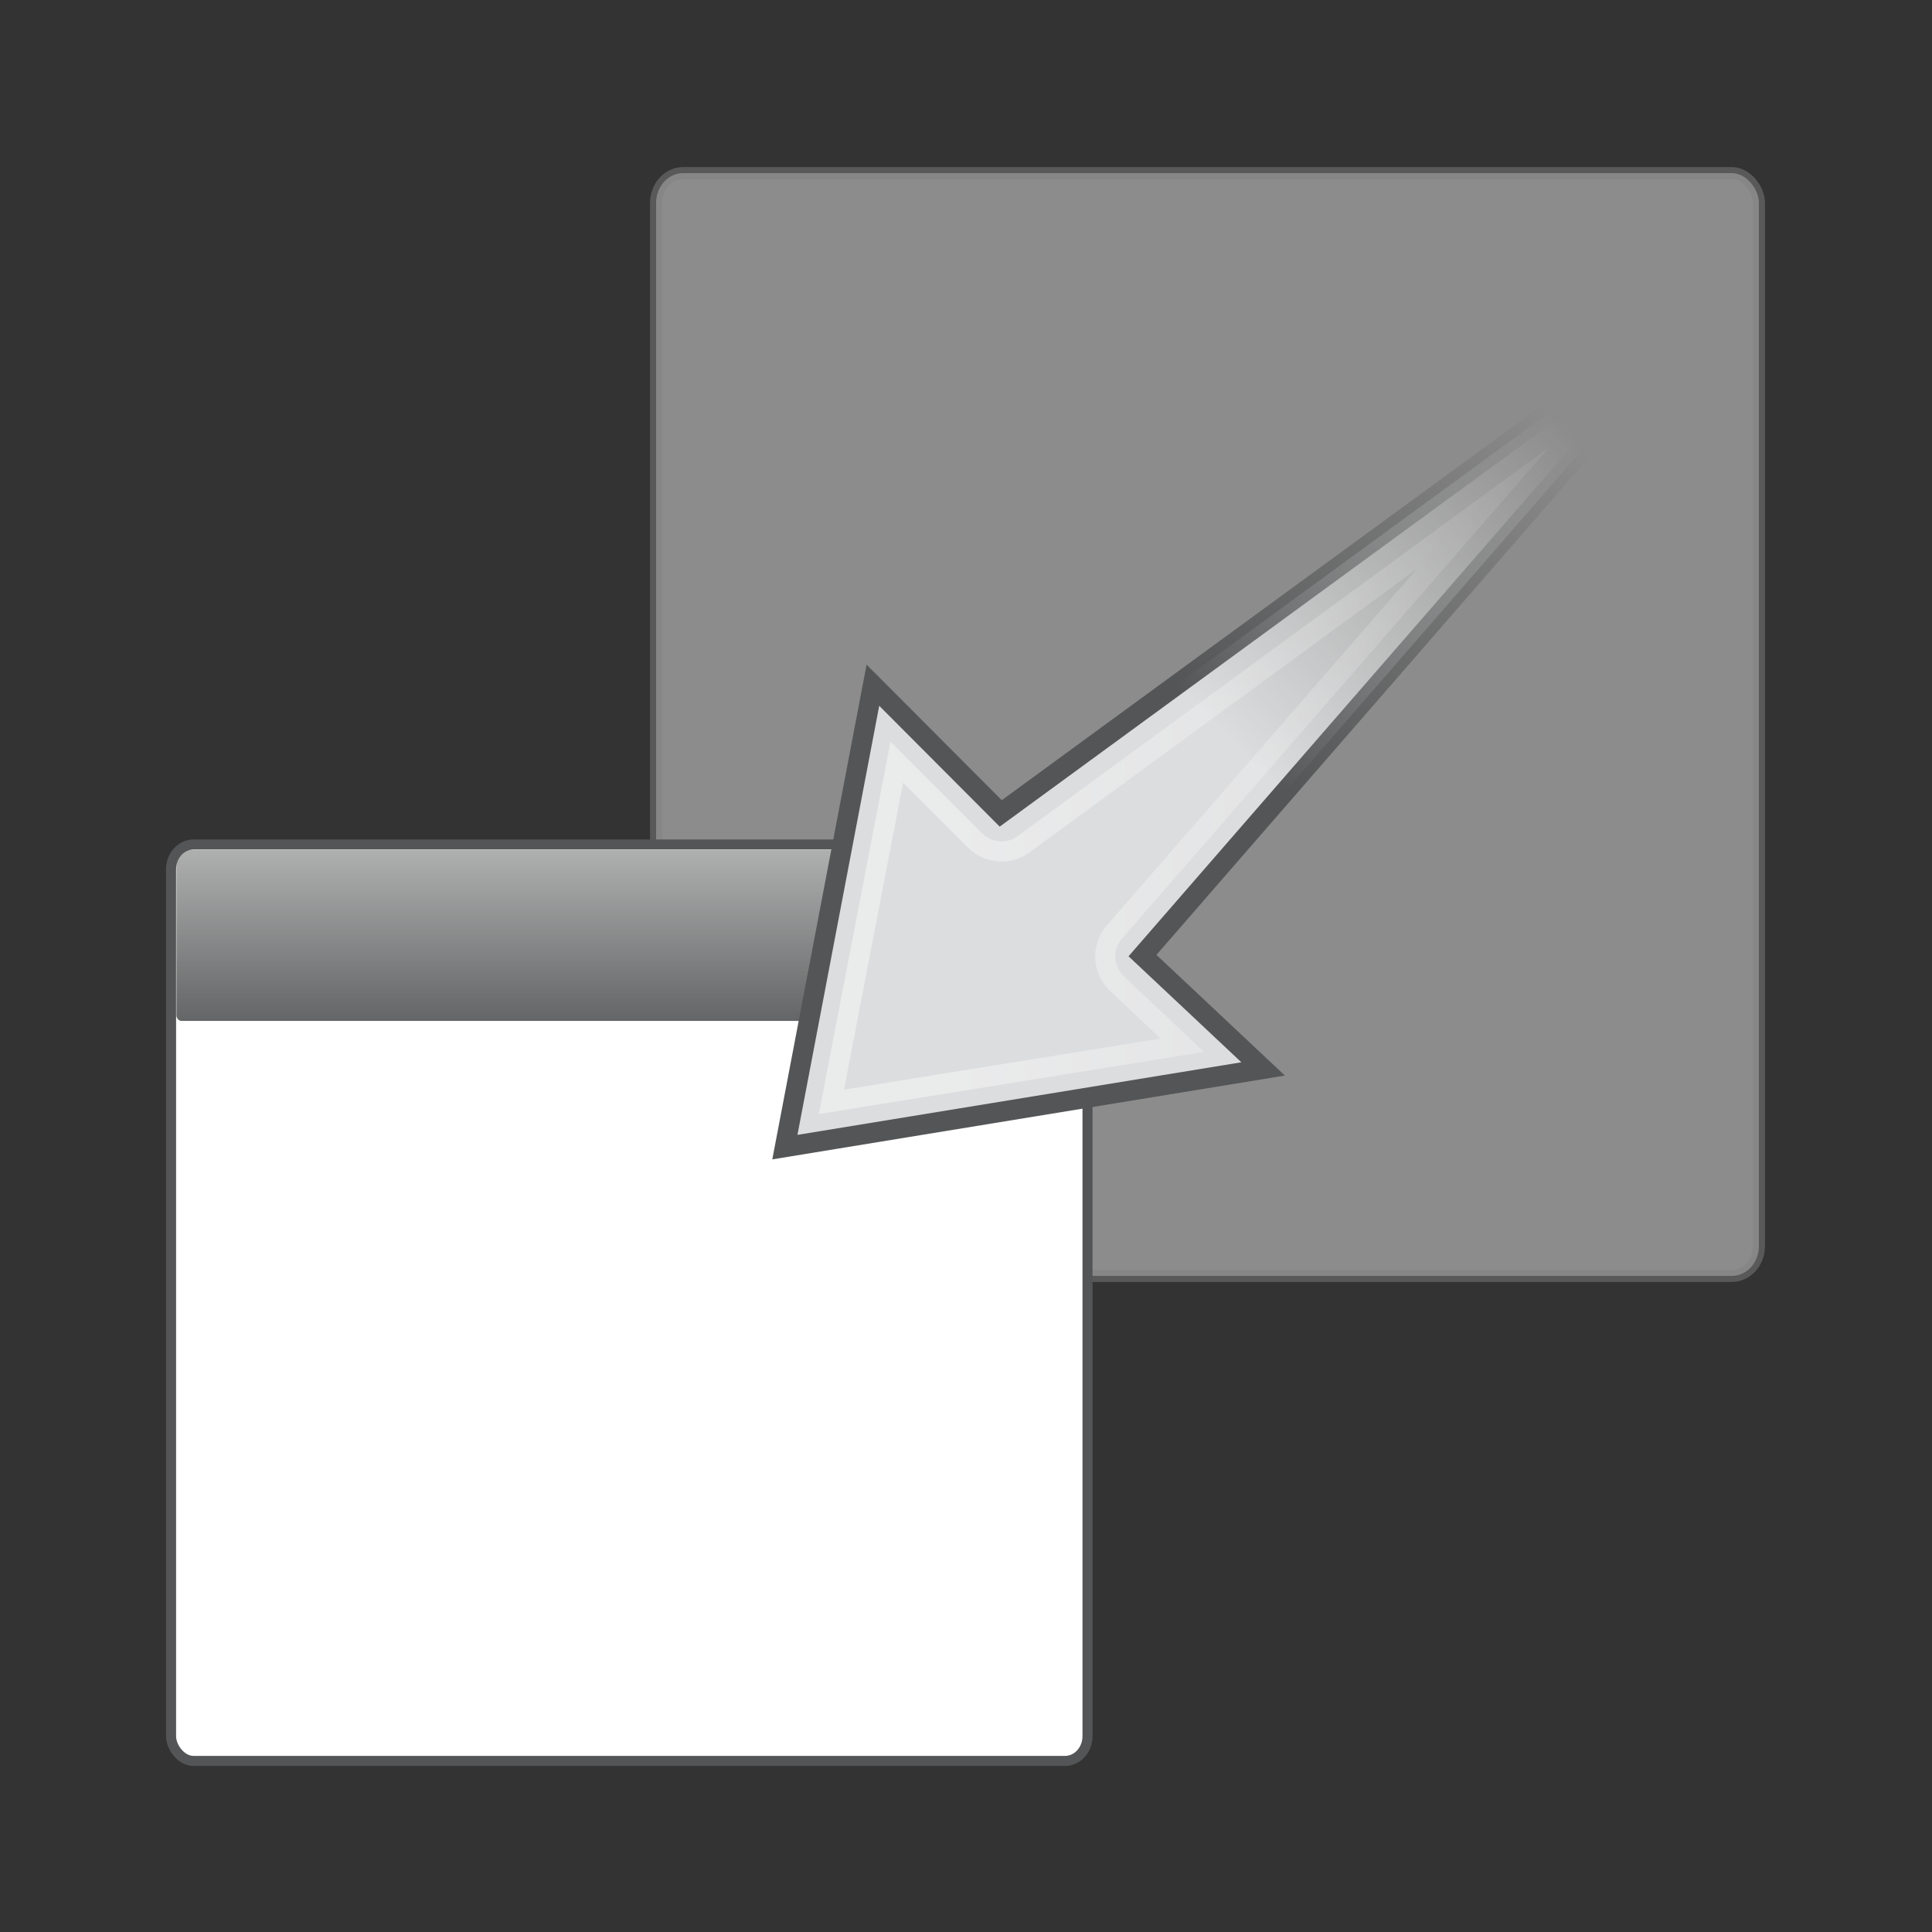 <?xml version="1.0" encoding="UTF-8" standalone="no"?>
<!-- Created with Inkscape (http://www.inkscape.org/) -->

<svg
   xmlns:dc="http://purl.org/dc/elements/1.1/"
   xmlns:cc="http://creativecommons.org/ns#"
   xmlns:rdf="http://www.w3.org/1999/02/22-rdf-syntax-ns#"
   xmlns:svg="http://www.w3.org/2000/svg"
   xmlns="http://www.w3.org/2000/svg"
   xmlns:xlink="http://www.w3.org/1999/xlink"
   xmlns:sodipodi="http://sodipodi.sourceforge.net/DTD/sodipodi-0.dtd"
   xmlns:inkscape="http://www.inkscape.org/namespaces/inkscape"
   width="96"
   height="96"
   id="svg8026"
   sodipodi:version="0.32"
   inkscape:version="0.48.3.1 r9886"
   sodipodi:docname="view-restore.svg"
   inkscape:output_extension="org.inkscape.output.svg.inkscape"
   version="1.1">
  <rect width="100%" height="100%" fill="#333333" stroke="none"/>
  <defs
     id="defs8028">
    <linearGradient
       id="linearGradient2889">
      <stop
         style="stop-color:white;stop-opacity:1;"
         offset="0"
         id="stop2891" />
      <stop
         style="stop-color:white;stop-opacity:0;"
         offset="1"
         id="stop2893" />
    </linearGradient>
    <linearGradient
       id="linearGradient2897">
      <stop
         style="stop-color:#545556;stop-opacity:1;"
         offset="0"
         id="stop2899" />
      <stop
         style="stop-color:#545556;stop-opacity:0;"
         offset="1"
         id="stop2901" />
    </linearGradient>
    <linearGradient
       id="linearGradient2905">
      <stop
         style="stop-color:#dcddde;stop-opacity:1;"
         offset="0"
         id="stop2907" />
      <stop
         style="stop-color:#dcddde;stop-opacity:0;"
         offset="1"
         id="stop2909" />
    </linearGradient>
    <linearGradient
       id="linearGradient4816">
      <stop
         style="stop-color:#545556;stop-opacity:1"
         offset="0"
         id="stop4818" />
      <stop
         style="stop-color:#545556;stop-opacity:0"
         offset="1"
         id="stop4820" />
    </linearGradient>
    <linearGradient
       inkscape:collect="always"
       xlink:href="#linearGradient4816"
       id="linearGradient3065"
       gradientUnits="userSpaceOnUse"
       gradientTransform="matrix(1.57,0,0,1.699,-5.197,7.012)"
       x1="13.051"
       y1="11.354"
       x2="13.051"
       y2="5.617" />
    <linearGradient
       inkscape:collect="always"
       xlink:href="#linearGradient2905"
       id="linearGradient3067"
       gradientUnits="userSpaceOnUse"
       gradientTransform="translate(-3.601,5)"
       x1="35.101"
       y1="12.376"
       x2="43.349"
       y2="4.438" />
    <linearGradient
       inkscape:collect="always"
       xlink:href="#linearGradient2897"
       id="linearGradient3069"
       gradientUnits="userSpaceOnUse"
       gradientTransform="translate(-3.601,5)"
       x1="35.101"
       y1="12.376"
       x2="43.349"
       y2="4.438" />
    <linearGradient
       inkscape:collect="always"
       xlink:href="#linearGradient2889"
       id="linearGradient3071"
       gradientUnits="userSpaceOnUse"
       x1="24.75"
       y1="13.984"
       x2="41.969"
       y2="13.984" />
  </defs>
  <sodipodi:namedview
     id="base"
     pagecolor="#ffffff"
     bordercolor="#666666"
     borderopacity="1.0"
     inkscape:pageopacity="0.0"
     inkscape:pageshadow="2"
     inkscape:zoom="5.8020833"
     inkscape:cx="48"
     inkscape:cy="48"
     inkscape:current-layer="layer1"
     showgrid="true"
     inkscape:grid-bbox="true"
     inkscape:document-units="px"
     inkscape:window-width="1136"
     inkscape:window-height="769"
     inkscape:window-x="0"
     inkscape:window-y="24"
     inkscape:window-maximized="0"
     fit-margin-top="0"
     fit-margin-left="0"
     fit-margin-right="0"
     fit-margin-bottom="0" />
  <g
     id="layer1"
     inkscape:label="Layer 1"
     inkscape:groupmode="layer"
     transform="translate(0,48)">
    <rect
       id="rect3808"
       style="opacity:0.5;fill:#e6e6e6;fill-opacity:1;fill-rule:evenodd;stroke:#808080;stroke-width:0.602;stroke-linecap:butt;stroke-linejoin:miter;stroke-miterlimit:4;stroke-opacity:1;stroke-dasharray:none;stroke-dashoffset:0;marker:none;visibility:visible;display:inline;overflow:visible"
       y="-39.398"
       x="32.602"
       ry="1.478"
       rx="1.347"
       height="54.797"
       width="54.797" />
    <g
       id="g3037"
       transform="matrix(2,0,0,2,0,-48)">
      <rect
         id="rect3818"
         style="fill:#ffffff;fill-opacity:1;fill-rule:evenodd;stroke:#545556;stroke-width:0.25;stroke-linecap:butt;stroke-linejoin:miter;stroke-miterlimit:4;stroke-opacity:1;stroke-dasharray:none;stroke-dashoffset:0;marker:none;visibility:visible;display:inline;overflow:visible"
         y="20.981"
         x="4.25"
         ry="0.614"
         rx="0.56"
         height="22.769"
         width="22.769" />
      <rect
         id="rect3820"
         style="fill:url(#linearGradient3065);fill-opacity:1;fill-rule:evenodd;stroke:none;stroke-width:1;marker:none;visibility:visible;display:inline;overflow:visible"
         y="21.115"
         x="4.384"
         ry="0.135"
         rx="0.119"
         height="4.25"
         width="22.5" />
    </g>
    <g
       id="g3096"
       transform="matrix(2,0,0,2,-2,-46)">
      <path
         sodipodi:nodetypes="ccccccc"
         style="fill:url(#linearGradient3067);fill-opacity:1;fill-rule:evenodd;stroke:url(#linearGradient3069);stroke-width:0.5;stroke-linecap:butt;stroke-linejoin:miter;stroke-miterlimit:4;stroke-opacity:1;stroke-dasharray:none;stroke-dashoffset:0;marker:none;visibility:visible;display:inline;overflow:visible"
         d="M 32.382,25.557 29.385,22.741 43.936,6.001 25.863,19.209 22.687,16.024 20.5,27.5 32.382,25.557 z"
         id="path2890"
         inkscape:connector-curvature="0" />
      <path
         inkscape:connector-curvature="0"
         id="path2887"
         d="M 37.844,11.625 26.438,19.969 A 0.927,0.927 0 0 1 25.219,19.875 l -1.938,-1.938 -1.625,8.438 L 30.375,24.969 28.75,23.438 A 0.927,0.927 0 0 1 28.688,22.156 L 37.844,11.625 z"
         style="opacity:0.407;fill:none;stroke:url(#linearGradient3071);stroke-width:0.5;stroke-linecap:butt;stroke-linejoin:miter;stroke-miterlimit:10;stroke-opacity:1;stroke-dashoffset:0;marker:none;visibility:visible;display:inline;overflow:visible" />
    </g>
  </g>
</svg>
